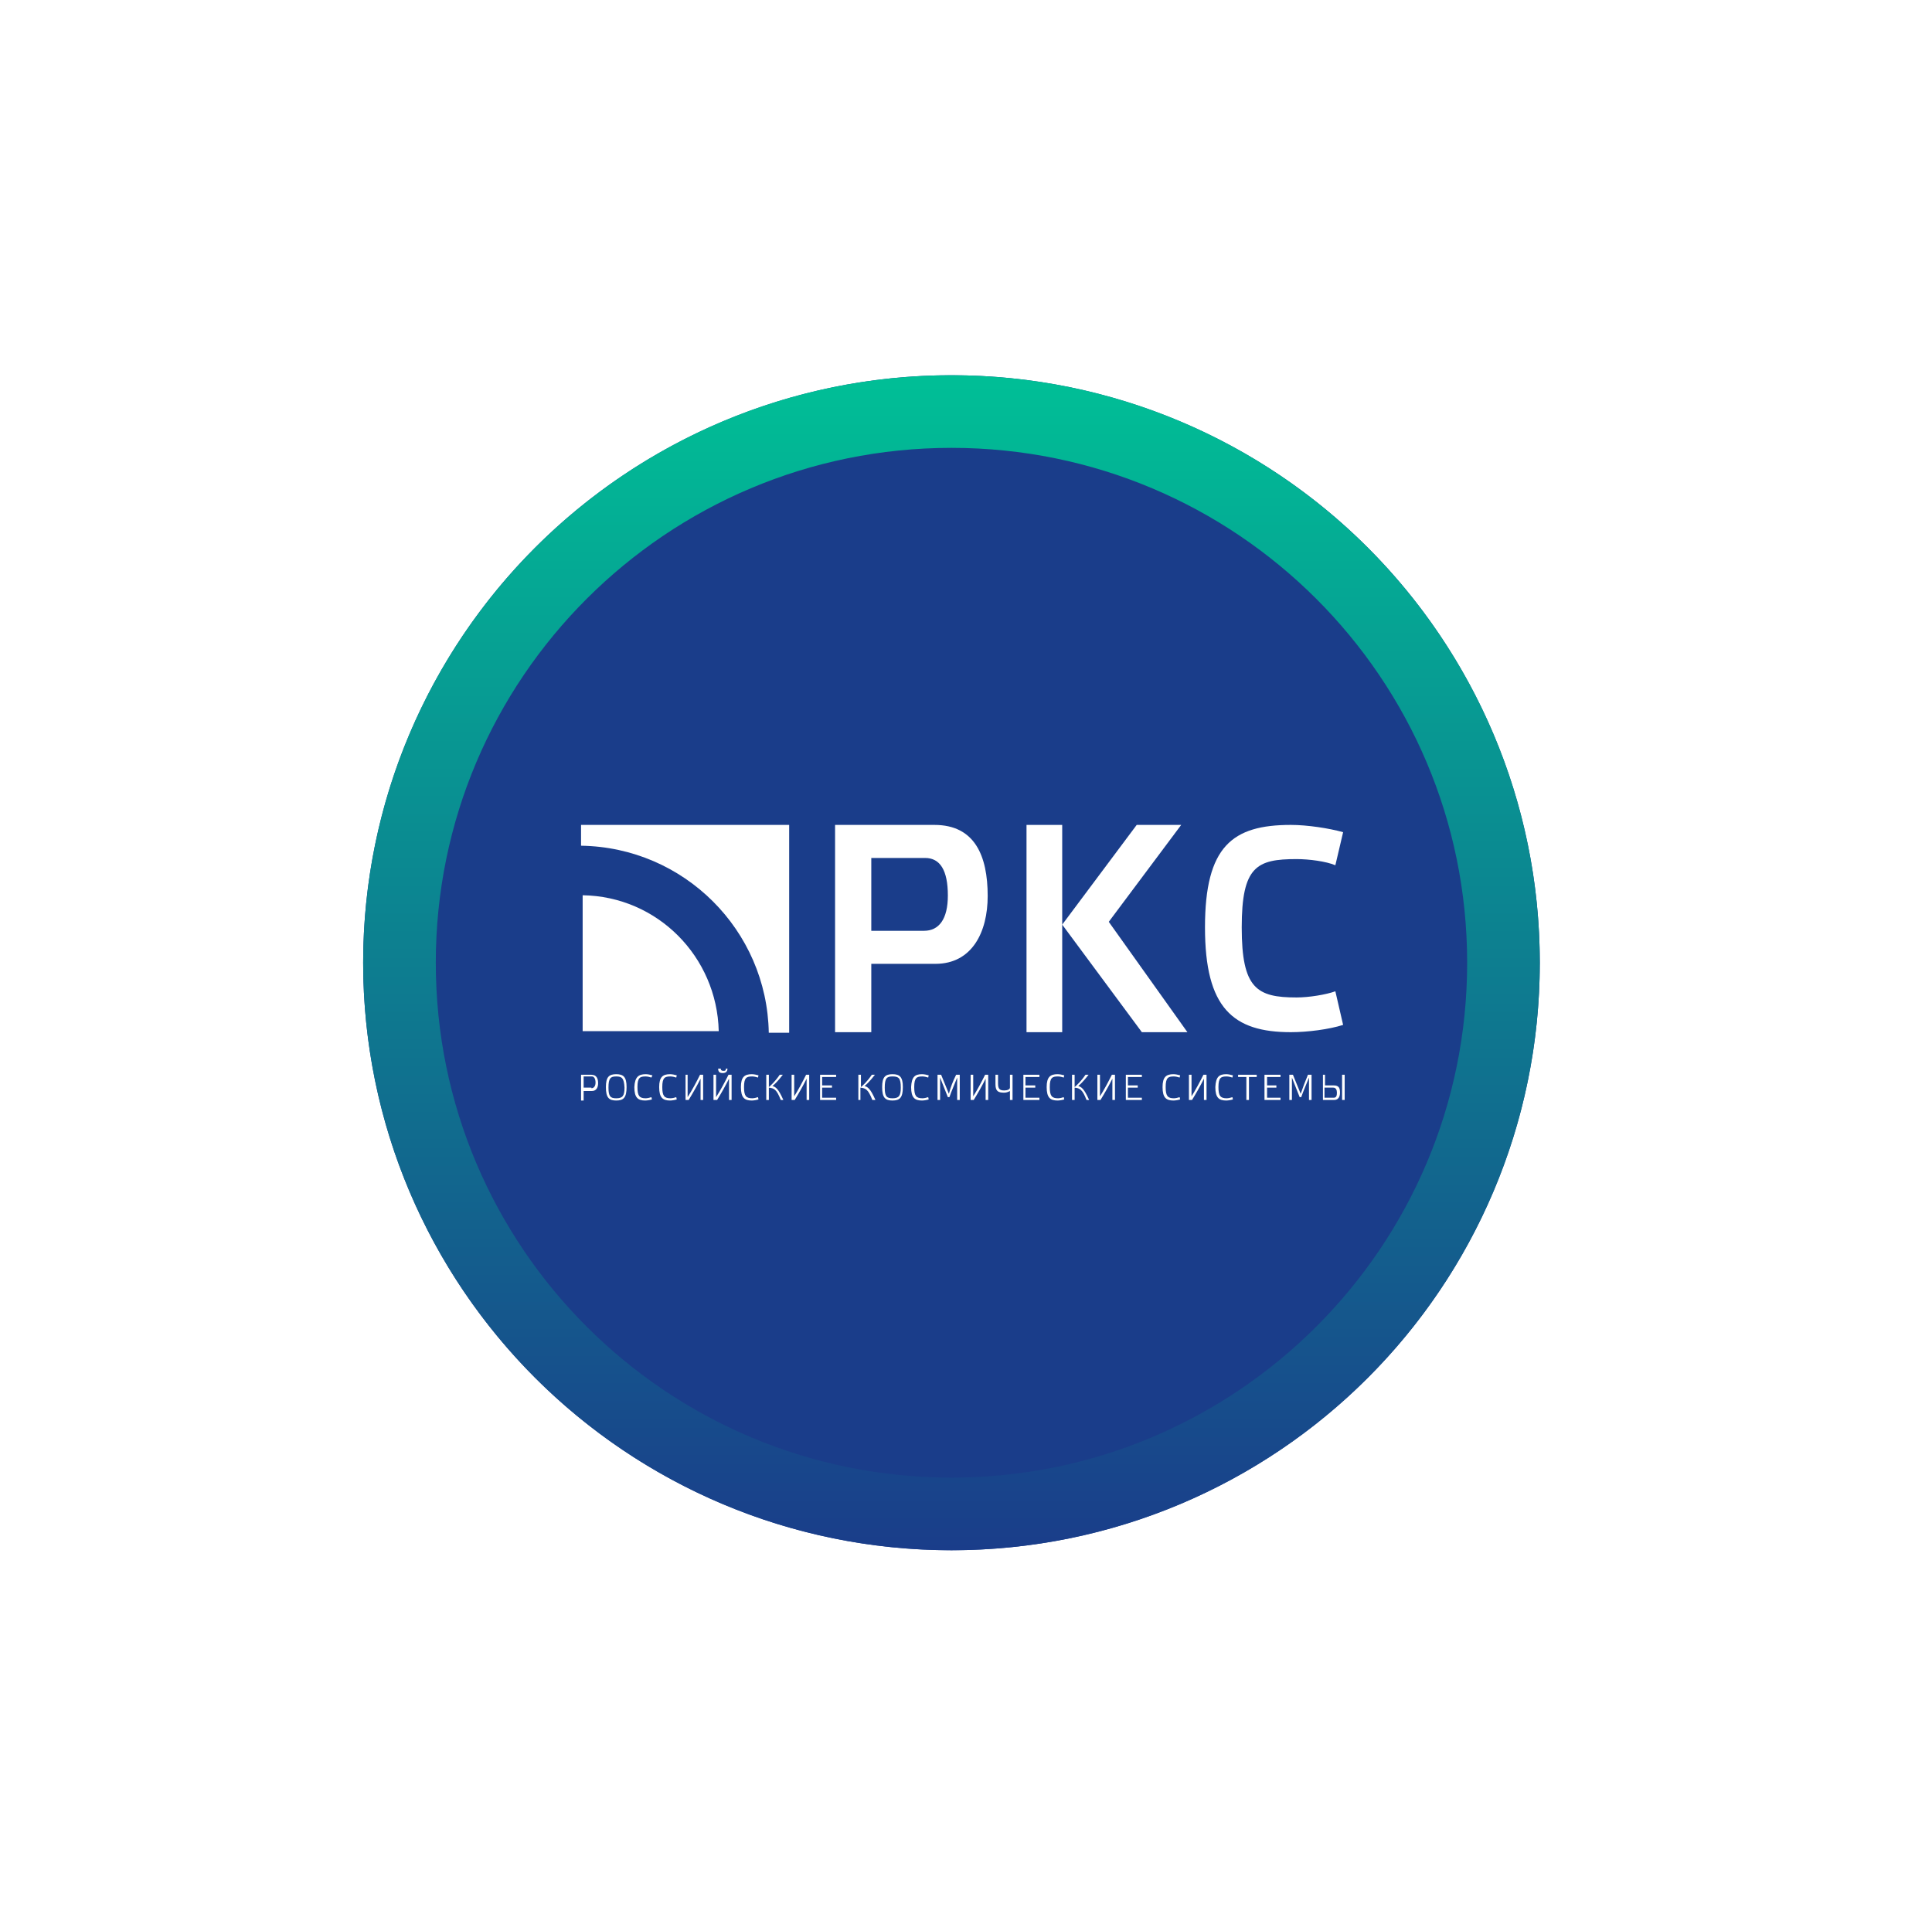 <svg width="133" height="132" viewBox="0 0 133 132" fill="none" xmlns="http://www.w3.org/2000/svg">
<g filter="url(#filter0_d_66_794)">
<ellipse rx="40.5" ry="40.45" transform="matrix(-1 0 0 1 65.5 66.286)" fill="#1A3D8A"/>
<path d="M27.5 66.286C27.5 87.242 44.51 104.236 65.5 104.236C86.49 104.236 103.5 87.242 103.5 66.286C103.5 45.33 86.49 28.336 65.5 28.336C44.51 28.336 27.5 45.33 27.5 66.286Z" stroke="url(#paint0_linear_66_794)" stroke-width="5"/>
</g>
<g filter="url(#filter1_d_66_794)">
<path d="M54.327 56.797H40V58.229C47.08 58.336 52.801 64.035 52.923 71.106H54.327V56.797Z" fill="url(#paint1_linear_66_794)"/>
<path d="M49.478 70.996C49.357 65.856 45.247 61.716 40.11 61.64V70.996H49.478Z" fill="url(#paint2_radial_66_794)"/>
<path d="M40 75.735V73.999H40.712C41.069 73.999 41.175 74.269 41.175 74.578C41.175 74.848 41.069 75.118 40.748 75.118H40.178V75.773H40V75.735ZM40.712 74.925C40.89 74.925 40.997 74.77 40.997 74.539C40.997 74.269 40.89 74.115 40.748 74.115H40.178V74.886H40.712V74.925Z" fill="white"/>
<path d="M42.422 75.773C41.923 75.773 41.71 75.58 41.71 74.848C41.71 74.153 41.923 73.96 42.422 73.96C42.921 73.96 43.134 74.153 43.134 74.848C43.134 75.58 42.921 75.773 42.422 75.773ZM42.422 74.115C42.03 74.115 41.888 74.23 41.888 74.886C41.888 75.503 42.03 75.619 42.422 75.619C42.849 75.619 42.992 75.465 42.992 74.886C42.956 74.23 42.814 74.115 42.422 74.115Z" fill="white"/>
<path d="M44.452 73.96C44.595 73.96 44.773 73.999 44.915 74.038L44.844 74.192C44.737 74.153 44.559 74.115 44.452 74.115C44.06 74.115 43.882 74.192 43.882 74.848C43.882 75.465 44.025 75.619 44.452 75.619C44.559 75.619 44.737 75.58 44.844 75.542L44.88 75.696C44.773 75.735 44.559 75.773 44.416 75.773C43.918 75.773 43.669 75.58 43.669 74.848C43.704 74.153 43.953 73.96 44.452 73.96Z" fill="white"/>
<path d="M46.126 73.96C46.269 73.96 46.447 73.999 46.589 74.038L46.554 74.192C46.447 74.153 46.269 74.115 46.162 74.115C45.77 74.115 45.592 74.192 45.592 74.848C45.592 75.465 45.734 75.619 46.162 75.619C46.269 75.619 46.447 75.58 46.554 75.542L46.589 75.696C46.482 75.735 46.269 75.773 46.126 75.773C45.628 75.773 45.378 75.58 45.378 74.848C45.378 74.153 45.628 73.96 46.126 73.96Z" fill="white"/>
<path d="M47.336 75.542C47.657 75.04 47.942 74.5 48.191 73.999H48.405V75.735H48.227V74.269C47.977 74.77 47.692 75.272 47.407 75.735H47.194V73.999H47.336V75.542Z" fill="white"/>
<path d="M49.295 75.542C49.616 75.04 49.901 74.5 50.15 73.999H50.364V75.735H50.186V74.269C49.937 74.77 49.651 75.272 49.367 75.735H49.117V73.999H49.295V75.542ZM49.438 73.575C49.438 73.806 49.545 73.883 49.758 73.883C49.972 73.883 50.079 73.768 50.079 73.575H49.972C49.972 73.729 49.901 73.729 49.794 73.729C49.687 73.729 49.616 73.69 49.616 73.575H49.438Z" fill="white"/>
<path d="M51.753 73.96C51.895 73.96 52.073 73.999 52.216 74.038L52.18 74.192C52.073 74.153 51.895 74.115 51.788 74.115C51.397 74.115 51.219 74.192 51.219 74.848C51.219 75.465 51.361 75.619 51.788 75.619C51.895 75.619 52.073 75.58 52.18 75.542L52.216 75.696C52.109 75.735 51.895 75.773 51.753 75.773C51.254 75.773 51.005 75.58 51.005 74.848C51.005 74.153 51.254 73.96 51.753 73.96Z" fill="white"/>
<path d="M53.748 75.735C53.463 75.002 53.285 74.925 52.929 74.886V75.735H52.751V73.999H52.929V74.848C53.071 74.732 53.392 74.423 53.677 73.999H53.89C53.534 74.462 53.285 74.693 53.178 74.77C53.392 74.848 53.57 74.925 53.926 75.735H53.748Z" fill="white"/>
<path d="M54.637 75.542C54.958 75.04 55.243 74.5 55.492 73.999H55.706V75.735H55.528V74.269C55.278 74.77 54.993 75.272 54.708 75.735H54.495V73.999H54.673V75.542H54.637Z" fill="white"/>
<path d="M57.559 73.999V74.153H56.597V74.732H57.274V74.886H56.597V75.58H57.559V75.735H56.455V73.999H57.559Z" fill="white"/>
<path d="M60.051 75.735C59.767 75.002 59.589 74.925 59.232 74.886V75.735H59.09V73.999H59.268V74.848C59.41 74.732 59.731 74.423 60.016 73.999H60.23C59.873 74.462 59.624 74.693 59.517 74.77C59.731 74.848 59.909 74.925 60.265 75.735H60.051Z" fill="white"/>
<path d="M61.441 75.773C60.942 75.773 60.728 75.58 60.728 74.848C60.728 74.153 60.942 73.96 61.441 73.96C61.939 73.96 62.153 74.153 62.153 74.848C62.153 75.58 61.939 75.773 61.441 75.773ZM61.441 74.115C61.049 74.115 60.907 74.23 60.907 74.886C60.907 75.503 61.049 75.619 61.441 75.619C61.868 75.619 62.011 75.465 62.011 74.886C62.011 74.23 61.868 74.115 61.441 74.115Z" fill="white"/>
<path d="M63.47 73.96C63.613 73.96 63.791 73.999 63.933 74.038L63.898 74.192C63.791 74.153 63.613 74.115 63.506 74.115C63.114 74.115 62.936 74.192 62.936 74.848C62.936 75.465 63.079 75.619 63.506 75.619C63.613 75.619 63.791 75.58 63.898 75.542L63.933 75.696C63.827 75.735 63.613 75.773 63.47 75.773C62.972 75.773 62.722 75.58 62.722 74.848C62.758 74.153 62.972 73.96 63.47 73.96Z" fill="white"/>
<path d="M65.821 73.999H66.07V75.735H65.892V74.192C65.714 74.655 65.5 75.118 65.358 75.542H65.251C65.073 75.079 64.895 74.655 64.717 74.192V75.735H64.539V73.999H64.788C64.966 74.423 65.144 74.886 65.322 75.31C65.429 74.886 65.607 74.423 65.821 73.999Z" fill="white"/>
<path d="M66.961 75.542C67.282 75.04 67.567 74.5 67.816 73.999H68.029V75.735H67.851V74.269C67.602 74.77 67.317 75.272 67.032 75.735H66.819V73.999H66.997V75.542H66.961Z" fill="white"/>
<path d="M68.528 74.655V73.999H68.706V74.616C68.706 75.002 68.849 75.079 69.134 75.079C69.347 75.079 69.525 75.002 69.525 74.886V73.999H69.704V75.735H69.525V75.118C69.454 75.156 69.312 75.233 69.134 75.233C68.742 75.233 68.528 75.156 68.528 74.655Z" fill="white"/>
<path d="M71.554 73.999V74.153H70.593V74.732H71.269V74.886H70.593V75.58H71.554V75.735H70.45V73.999H71.554Z" fill="white"/>
<path d="M72.801 73.96C72.944 73.96 73.122 73.999 73.264 74.038L73.229 74.192C73.122 74.153 72.944 74.115 72.837 74.115C72.445 74.115 72.267 74.192 72.267 74.848C72.267 75.465 72.41 75.619 72.837 75.619C72.944 75.619 73.122 75.58 73.229 75.542L73.264 75.696C73.157 75.735 72.944 75.773 72.801 75.773C72.303 75.773 72.053 75.58 72.053 74.848C72.053 74.153 72.303 73.96 72.801 73.96Z" fill="white"/>
<path d="M74.797 75.735C74.512 75.002 74.334 74.925 73.978 74.886V75.735H73.799V73.999H73.978V74.848C74.12 74.732 74.441 74.423 74.725 73.999H74.939C74.583 74.462 74.334 74.693 74.227 74.77C74.441 74.848 74.619 74.925 74.975 75.735H74.797Z" fill="white"/>
<path d="M75.687 75.542C76.007 75.04 76.292 74.5 76.541 73.999H76.755V75.735H76.577V74.269C76.328 74.77 76.043 75.272 75.758 75.735H75.544V73.999H75.722V75.542H75.687Z" fill="white"/>
<path d="M78.607 73.999V74.153H77.646V74.732H78.322V74.886H77.646V75.58H78.607V75.735H77.503V73.999H78.607Z" fill="white"/>
<path d="M80.779 73.96C80.922 73.96 81.1 73.999 81.242 74.038L81.207 74.192C81.1 74.153 80.922 74.115 80.815 74.115C80.423 74.115 80.245 74.192 80.245 74.848C80.245 75.465 80.387 75.619 80.815 75.619C80.922 75.619 81.1 75.58 81.207 75.542L81.242 75.696C81.135 75.735 80.922 75.773 80.779 75.773C80.281 75.773 80.031 75.58 80.031 74.848C80.031 74.153 80.281 73.96 80.779 73.96Z" fill="white"/>
<path d="M81.99 75.542C82.31 75.04 82.595 74.5 82.845 73.999H83.058V75.735H82.88V74.269C82.631 74.77 82.346 75.272 82.061 75.735H81.847V73.999H82.025V75.542H81.99Z" fill="white"/>
<path d="M84.413 73.96C84.555 73.96 84.733 73.999 84.876 74.038L84.84 74.192C84.733 74.153 84.555 74.115 84.448 74.115C84.056 74.115 83.878 74.192 83.878 74.848C83.878 75.465 84.021 75.619 84.448 75.619C84.555 75.619 84.733 75.58 84.84 75.542L84.876 75.696C84.769 75.735 84.555 75.773 84.413 75.773C83.914 75.773 83.665 75.58 83.665 74.848C83.7 74.153 83.914 73.96 84.413 73.96Z" fill="white"/>
<path d="M85.979 75.735H85.801V74.153H85.231V73.999H86.513V74.153H85.979V75.735Z" fill="white"/>
<path d="M88.152 73.999V74.153H87.226V74.732H87.867V74.886H87.226V75.58H88.152V75.735H87.048V73.999H88.152Z" fill="white"/>
<path d="M90.04 73.999H90.289V75.735H90.111V74.192C89.933 74.655 89.719 75.118 89.577 75.542H89.47C89.292 75.079 89.114 74.655 88.936 74.192V75.735H88.758V73.999H89.007C89.185 74.423 89.363 74.886 89.541 75.31C89.684 74.886 89.862 74.423 90.04 73.999Z" fill="white"/>
<path d="M91.215 73.999V74.732H91.82C92.176 74.732 92.247 74.925 92.247 75.233C92.247 75.542 92.105 75.735 91.856 75.735H91.072V73.999H91.215ZM91.82 75.58C91.998 75.58 92.034 75.426 92.034 75.233C92.034 75.04 91.963 74.886 91.784 74.886H91.179V75.58H91.82ZM92.568 73.999V75.735H92.39V73.999H92.568Z" fill="white"/>
<path d="M57.487 71.068V56.797H64.325C67.103 56.797 67.993 58.918 67.993 61.695C67.993 64.164 66.925 66.362 64.396 66.362H59.98V71.068H57.487ZM63.612 64.087C64.645 64.087 65.251 63.277 65.251 61.657C65.251 59.921 64.717 59.072 63.684 59.072H59.98V64.087H63.612Z" fill="white"/>
<path d="M88.864 56.797C90.004 56.797 91.5 57.028 92.461 57.298L91.927 59.574C91.286 59.304 90.111 59.15 89.256 59.15C86.513 59.15 85.481 59.651 85.481 63.855C85.481 68.059 86.513 68.677 89.256 68.677C90.111 68.677 91.286 68.484 91.927 68.252L92.461 70.566C91.5 70.875 90.004 71.068 88.864 71.068C84.875 71.068 82.952 69.409 82.952 63.855C82.952 58.263 84.84 56.797 88.864 56.797Z" fill="white"/>
<path d="M70.666 71.068H73.123V56.797H70.666V71.068Z" fill="white"/>
<path d="M78.251 56.797L73.123 63.662L78.607 71.068H81.742L76.328 63.469L81.314 56.797H78.251Z" fill="white"/>
</g>
<defs>
<filter id="filter0_d_66_794" x="0" y="0.836" width="131" height="130.9" filterUnits="userSpaceOnUse" color-interpolation-filters="sRGB">
<feFlood flood-opacity="0" result="BackgroundImageFix"/>
<feColorMatrix in="SourceAlpha" type="matrix" values="0 0 0 0 0 0 0 0 0 0 0 0 0 0 0 0 0 0 127 0" result="hardAlpha"/>
<feOffset/>
<feGaussianBlur stdDeviation="12.5"/>
<feColorMatrix type="matrix" values="0 0 0 0 0 0 0 0 0 0.749 0 0 0 0 0.588 0 0 0 0.25 0"/>
<feBlend mode="normal" in2="BackgroundImageFix" result="effect1_dropShadow_66_794"/>
<feBlend mode="normal" in="SourceGraphic" in2="effect1_dropShadow_66_794" result="shape"/>
</filter>
<filter id="filter1_d_66_794" x="0" y="16.797" width="132.568" height="98.977" filterUnits="userSpaceOnUse" color-interpolation-filters="sRGB">
<feFlood flood-opacity="0" result="BackgroundImageFix"/>
<feColorMatrix in="SourceAlpha" type="matrix" values="0 0 0 0 0 0 0 0 0 0 0 0 0 0 0 0 0 0 127 0" result="hardAlpha"/>
<feOffset/>
<feGaussianBlur stdDeviation="20"/>
<feColorMatrix type="matrix" values="0 0 0 0 0.102 0 0 0 0 0.239 0 0 0 0 0.541 0 0 0 0.2 0"/>
<feBlend mode="normal" in2="BackgroundImageFix" result="effect1_dropShadow_66_794"/>
<feBlend mode="normal" in="SourceGraphic" in2="effect1_dropShadow_66_794" result="shape"/>
</filter>
<linearGradient id="paint0_linear_66_794" x1="65.5" y1="25.836" x2="65.5" y2="106.736" gradientUnits="userSpaceOnUse">
<stop stop-color="#00BF96"/>
<stop offset="1" stop-color="#1A3D8A"/>
</linearGradient>
<linearGradient id="paint1_linear_66_794" x1="40.001" y1="63.951" x2="54.333" y2="63.951" gradientUnits="userSpaceOnUse">
<stop stop-color="white"/>
</linearGradient>
<radialGradient id="paint2_radial_66_794" cx="0" cy="0" r="1" gradientUnits="userSpaceOnUse" gradientTransform="translate(40.109 70.948) scale(9.272 9.305)">
<stop stop-color="white"/>
</radialGradient>
</defs>
</svg>
